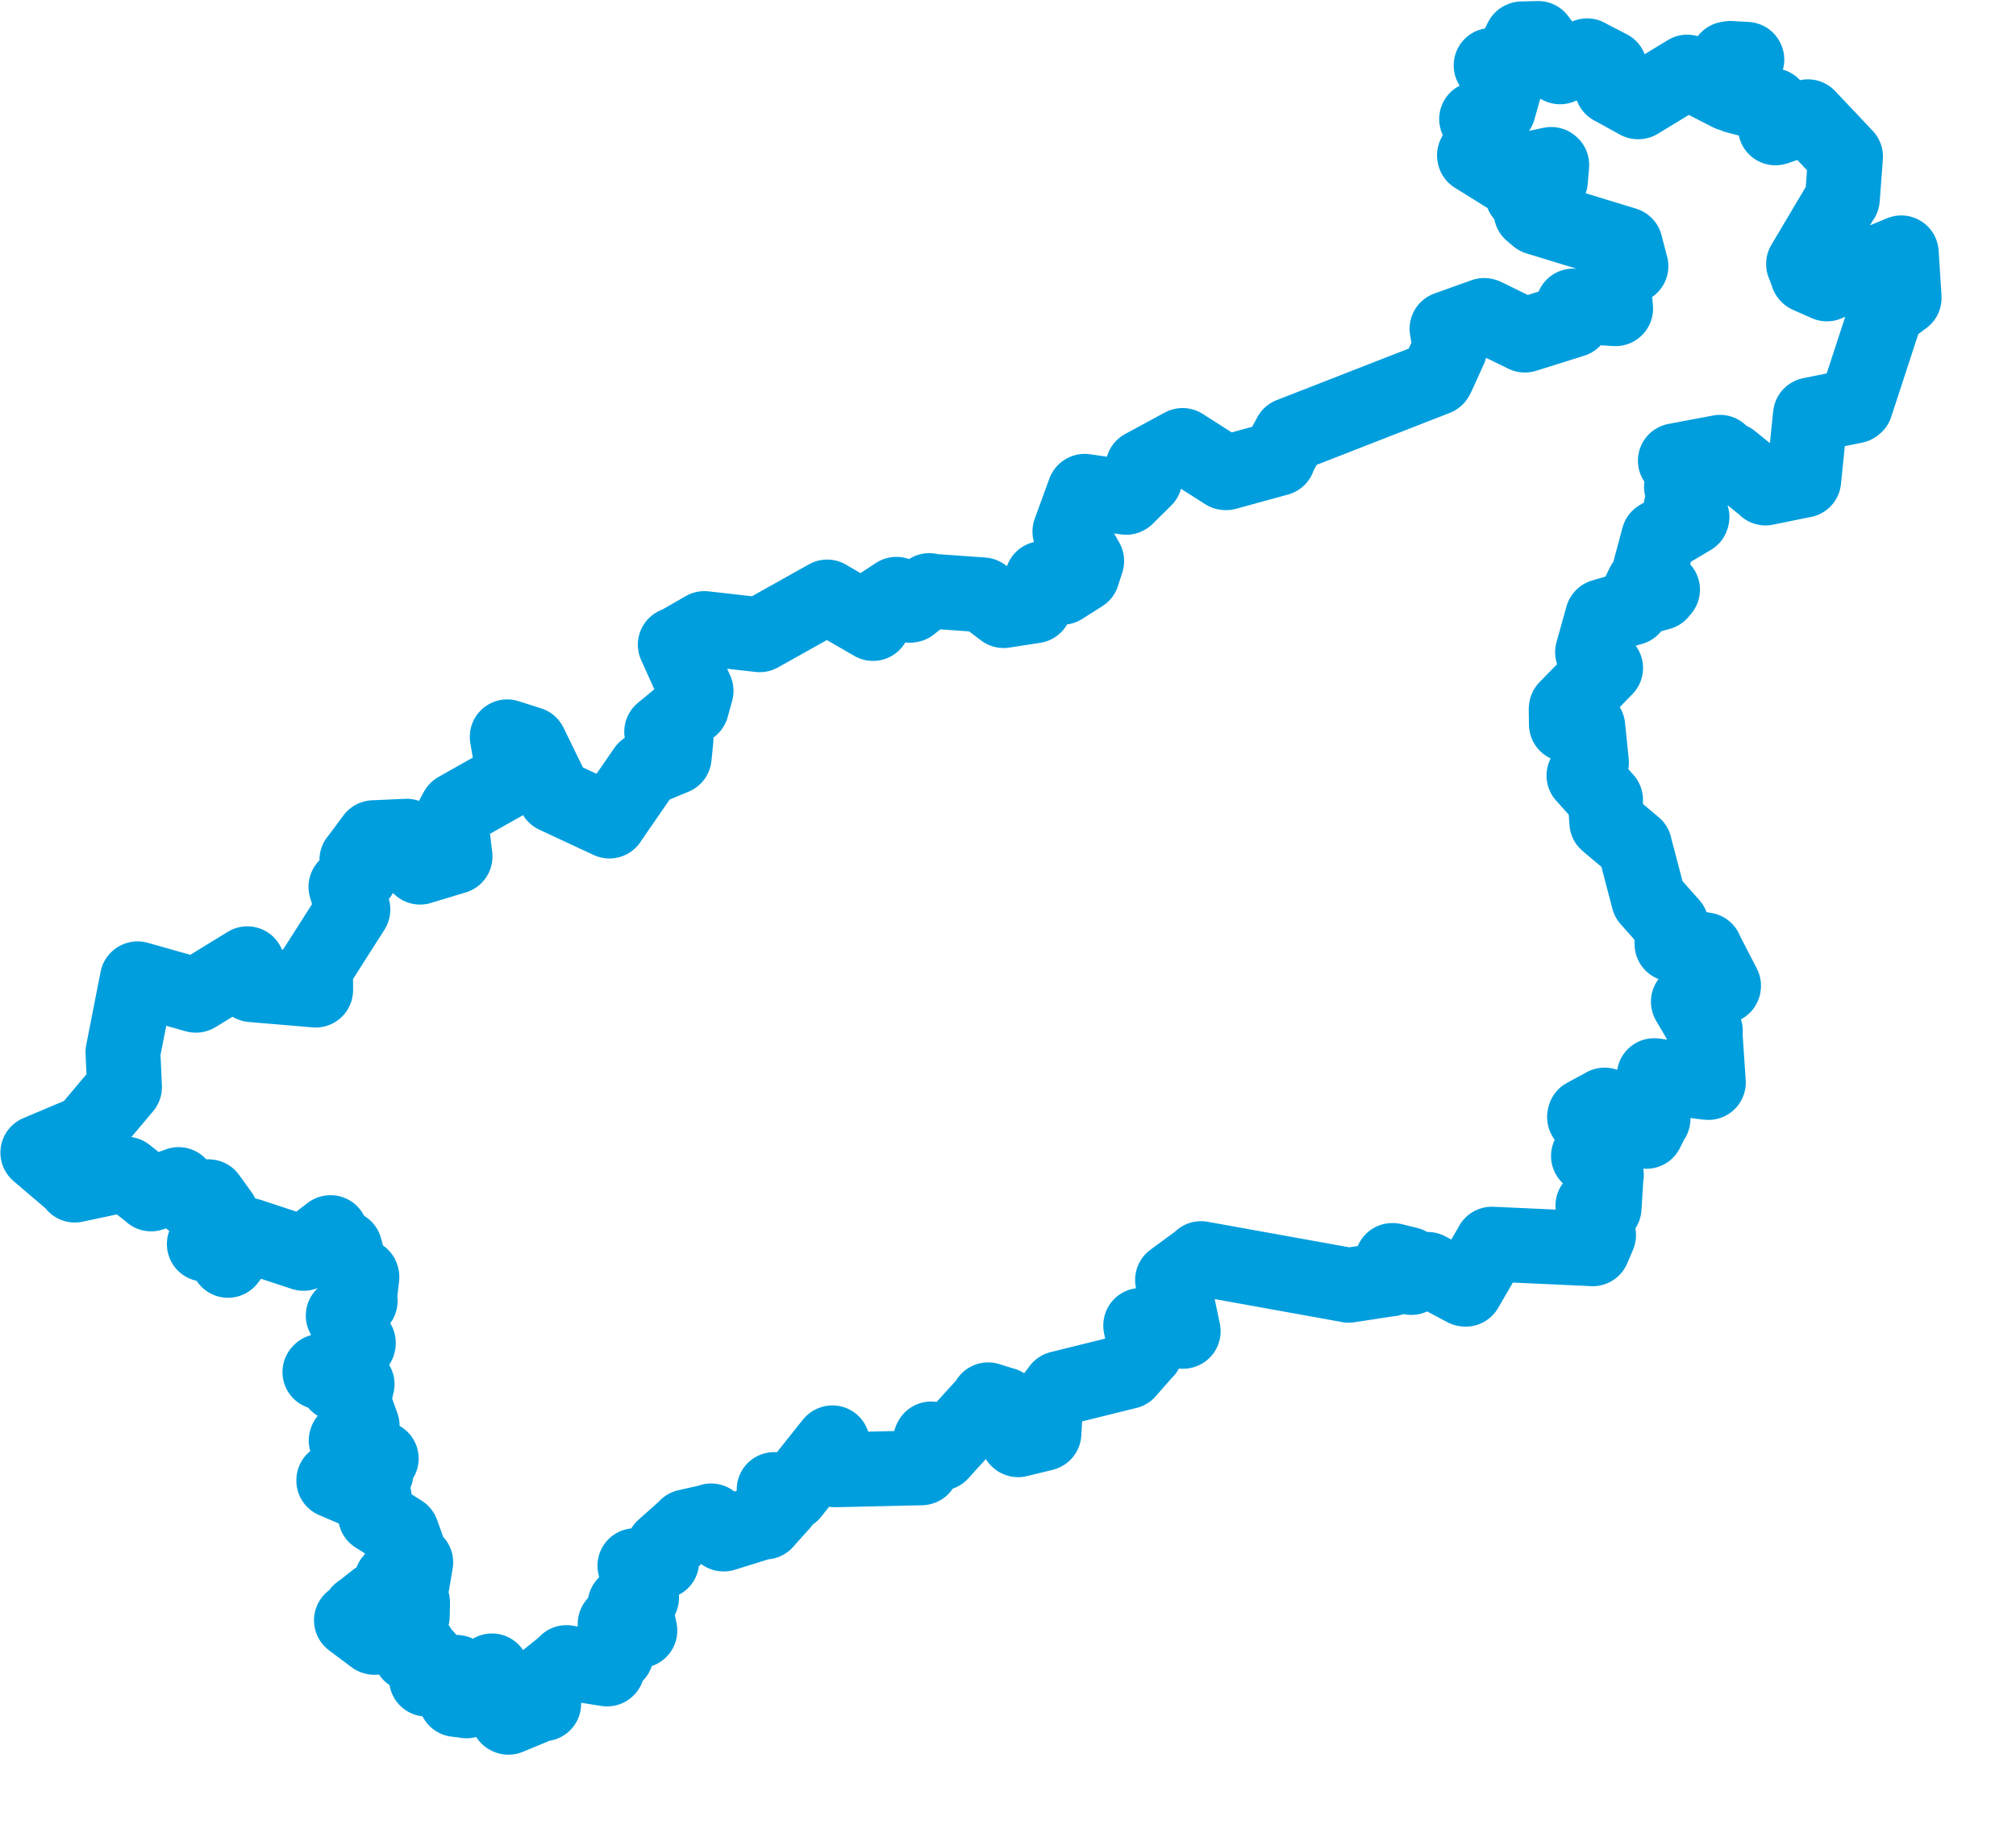 <svg viewBox="0 0 134.701 122.21" width="134.701" height="122.21" xmlns="http://www.w3.org/2000/svg">
  <title>Ústecký kraj</title>
  <desc>Geojson of Ústecký kraj</desc>
  <!-- Generated from maps/2-geojsons/world/europe/czechia/ustecky-kraj/ustecky-kraj.geojson -->
  <polygon points="2.527,77.01 4.974,79.093 4.999,79.18 8.435,78.447 8.437,78.447 10.072,79.743 10.096,79.77 11.889,79.168 11.935,79.143 12.72,80.151 12.744,80.194 13.892,79.954 13.946,79.96 14.784,81.122 14.788,81.134 13.651,83.116 13.652,83.126 14.808,83.193 14.867,83.177 15.247,84.126 15.232,84.209 16.518,82.556 16.595,82.528 20.271,83.739 20.281,83.742 22.075,82.355 22.093,82.354 21.992,83.15 21.994,83.16 23.018,83.396 23.044,83.377 23.449,84.924 23.46,84.946 24.166,85.267 24.182,85.319 23.998,86.895 24.067,86.921 22.934,87.892 22.932,87.9 23.942,89.716 23.94,89.772 23.158,90.001 23.119,90.021 23.012,91.148 23.018,91.167 21.418,91.623 21.373,91.673 22.931,91.417 22.963,91.406 22.509,92.399 22.515,92.452 23.824,92.456 23.862,92.483 23.6,93.583 23.602,93.601 24.198,95.257 24.193,95.295 23.142,96.207 23.129,96.248 25.339,97.377 25.475,97.449 24.929,97.778 24.885,97.819 25.131,98.398 25.109,98.436 22.303,98.894 22.301,98.926 24.951,100.063 25.006,100.027 25.13,101.149 25.087,101.276 26.842,102.378 26.851,102.389 27.223,103.43 27.231,103.446 26.822,104.331 26.814,104.333 27.753,104.381 27.779,104.382 27.559,105.703 27.559,105.711 26.239,105.578 26.159,105.603 27.547,107.051 27.566,107.061 27.55,107.96 27.539,107.977 25.134,106.869 25.133,106.847 24.083,107.677 24.033,107.696 24.386,108.19 24.364,108.223 23.488,108.248 23.48,108.259 24.98,109.385 25.023,109.399 26.729,108.943 26.814,108.928 27.91,110.039 27.971,110.064 27.4,110.482 27.407,110.501 28.461,110.697 28.462,110.699 28.496,112.16 28.496,112.187 30.403,111.726 30.512,111.738 30.468,113.513 30.464,113.548 31.103,113.619 31.168,113.641 32.825,111.664 32.873,111.637 32.498,112.06 32.482,112.074 33.837,113.121 33.873,113.157 33.926,114.714 33.969,114.737 36.287,113.78 36.329,113.835 36.337,112.392 36.321,112.352 37.849,111.123 37.846,111.081 40.565,111.51 40.578,111.496 40.357,110.7 40.361,110.605 41.122,110.545 41.171,110.543 41.102,108.493 41.114,108.472 42.745,108.947 42.754,108.941 42.463,107.575 42.441,107.479 41.806,107.225 41.763,107.188 42.856,106.781 42.87,106.743 42.428,104.634 42.422,104.607 44.193,104.341 44.217,104.326 44.332,103.417 44.325,103.402 45.867,102.034 45.871,102.006 47.484,101.644 47.516,101.614 48.341,102.491 48.362,102.491 51.078,101.646 51.124,101.692 52.176,100.518 52.215,100.48 51.732,99.528 51.724,99.52 52.888,99.8 52.902,99.792 55.602,96.408 55.621,96.399 55.722,98.183 55.777,98.202 61.557,98.072 61.588,98.063 62.179,96.206 62.215,96.14 62.845,97.095 62.847,97.095 66.041,93.574 66.023,93.525 67.018,93.837 67.07,93.846 68.001,96.176 68.024,96.194 69.732,95.778 69.753,95.768 69.855,94.015 69.853,93.995 70.789,92.786 70.794,92.767 75.34,91.64 75.343,91.638 76.539,90.274 76.56,90.268 76.217,88.567 76.218,88.552 79.043,88.951 79.057,88.947 78.35,85.57 78.344,85.515 80.249,84.116 80.244,84.09 90.054,85.858 90.111,85.873 92.902,85.446 92.915,85.452 93.026,84.215 93.054,84.216 94.091,84.469 94.099,84.472 93.768,84.846 93.746,84.881 94.286,85.331 94.305,85.353 95.382,84.869 95.399,84.812 97.877,86.131 97.936,86.136 99.636,83.203 99.676,83.125 106.41,83.432 106.421,83.435 106.809,82.529 106.81,82.524 106.431,80.563 106.43,80.55 107.064,80.679 107.18,80.7 107.318,78.533 107.333,78.522 106.143,77.233 106.134,77.234 107.172,76.768 107.191,76.757 105.871,74.635 105.891,74.548 107.09,73.9 107.213,73.831 109.94,75.559 110.009,75.589 110.394,74.811 110.448,74.756 109.606,74.495 109.547,74.423 110.639,73.44 110.731,73.395 110.524,71.871 110.524,71.867 114.113,72.325 114.147,72.325 113.915,68.897 113.947,68.875 112.811,66.934 112.809,66.922 114.137,66.624 114.201,66.601 113.954,65.774 113.86,65.451 115.156,65.893 115.163,65.858 113.934,63.477 113.942,63.464 111.734,63.09 111.716,63.079 111.676,61.812 111.676,61.798 110.155,60.088 110.154,60.087 109.216,56.516 109.218,56.513 107.367,54.957 107.36,54.949 107.262,53.53 107.278,53.438 105.861,51.846 105.832,51.817 106.323,50.991 106.337,50.951 106.092,48.557 106.093,48.554 104.697,48.421 104.659,48.402 104.644,47.392 104.653,47.325 107.274,44.639 107.283,44.631 106.43,43.668 106.408,43.574 107.068,41.204 107.083,41.182 109.043,40.613 109.051,40.606 109.798,39.039 109.876,38.983 109.903,39.835 109.889,39.893 110.913,39.603 111.085,39.393 110.23,38.91 110.041,38.82 110.815,35.935 110.824,35.901 113.038,34.592 113.052,34.543 112.335,33.884 112.327,33.856 113.08,32.961 113.103,32.912 112.35,32.538 112.347,32.534 112.909,31.397 112.913,31.388 111.996,30.806 111.94,30.78 114.903,30.223 114.921,30.217 114.468,31.032 114.468,31.036 115.664,30.733 115.677,30.734 117.965,32.589 117.965,32.605 120.494,32.09 120.518,32.089 120.961,27.752 120.968,27.72 123.926,27.124 123.986,27.077 126.032,20.826 126.05,20.784 127.227,19.909 127.228,19.88 127.04,16.93 127.035,16.894 122.064,18.968 122.064,18.97 120.805,18.412 120.784,18.39 120.527,17.662 120.504,17.638 123.071,13.314 123.1,13.287 123.312,10.464 123.312,10.46 120.838,7.84 120.798,7.8 118.643,8.541 118.628,8.543 118.984,7.784 118.995,7.771 118.46,7.085 118.441,7.057 116.008,6.428 115.996,6.42 116.718,3.98 116.709,3.963 115.61,3.901 115.425,3.934 115.573,6.233 115.567,6.267 112.764,4.83 112.736,4.816 109.472,6.802 109.44,6.802 107.747,5.867 107.707,5.852 107.55,4.572 107.555,4.515 106.066,3.743 106.047,3.728 104.239,4.466 104.223,4.462 102.774,2.57 102.774,2.569 101.686,2.597 101.659,2.608 100.761,4.377 100.736,4.405 99.672,4.365 99.63,4.369 100.541,5.77 100.542,5.794 100.116,7.311 100.087,7.345 98.674,7.956 98.66,7.955 99.237,8.967 99.257,8.971 98.517,10.374 98.525,10.418 100.487,11.639 100.492,11.646 103.647,10.985 103.683,11.018 103.596,12.065 103.586,12.088 101.732,12.977 101.721,12.995 102.763,13.522 102.772,13.531 102.31,14.182 102.302,14.187 102.684,14.509 102.717,14.537 108.592,16.334 108.595,16.337 108.971,17.78 108.974,17.781 107.775,18.614 107.77,18.624 107.952,20.618 107.942,20.627 105.116,20.445 105.109,20.447 105.122,21.345 105.113,21.377 101.892,22.387 101.88,22.39 99.215,21.088 99.163,21.076 96.736,21.944 96.682,21.966 96.888,23.197 96.867,23.299 96.029,25.145 95.963,25.256 86.212,29.062 86.208,29.063 85.391,30.592 85.402,30.63 81.924,31.584 81.868,31.578 79.017,29.762 79.014,29.763 76.374,31.191 76.366,31.196 76.465,31.971 76.495,32.002 75.258,33.223 75.246,33.229 72.478,32.824 72.464,32.831 71.486,35.51 71.485,35.515 72.608,37.478 72.609,37.481 72.339,38.324 72.319,38.386 70.976,39.238 70.972,39.241 69.645,38.664 69.639,38.655 69.131,40.475 69.126,40.478 67.063,40.796 67.06,40.797 65.685,39.756 65.662,39.743 62.169,39.495 62.089,39.457 60.841,40.434 60.797,40.441 59.895,39.706 59.892,39.706 58.452,40.653 58.446,40.657 58.335,41.653 58.332,41.658 55.277,39.894 55.271,39.887 50.858,42.357 50.761,42.41 47.068,41.995 47.06,41.997 45.372,42.967 45.118,43.073 46.506,46.153 46.511,46.158 46.211,47.244 46.209,47.247 44.212,48.888 44.211,48.89 45.151,49.397 45.169,49.391 45.049,50.584 45.048,50.587 43.112,51.391 43.106,51.393 40.719,54.852 40.721,54.858 37.091,53.167 37.088,53.165 35.411,49.726 35.402,49.71 33.892,49.23 33.89,49.229 34.351,51.919 34.345,51.934 30.525,54.088 30.521,54.093 30.122,54.831 30.12,54.846 30.405,57.228 30.402,57.231 28.071,57.935 28.068,57.937 27.228,55.921 27.166,55.868 24.958,55.968 24.955,55.971 23.856,57.449 23.844,57.451 24.055,58.469 24.053,58.477 23.114,59.248 23.112,59.255 23.579,60.767 23.577,60.779 21.097,64.669 21.083,64.676 21.093,66.149 21.092,66.151 16.824,65.79 16.819,65.788 16.522,64.394 16.524,64.39 13.096,66.494 13.082,66.496 9.192,65.396 9.175,65.406 8.214,70.299 8.214,70.302 8.321,72.63 8.318,72.636 5.8,75.627 5.795,75.631 2.527,77.01" stroke="#009edd" fill="none" stroke-width="5px" vector-effect="non-scaling-stroke" stroke-linejoin="round"></polygon>
</svg>